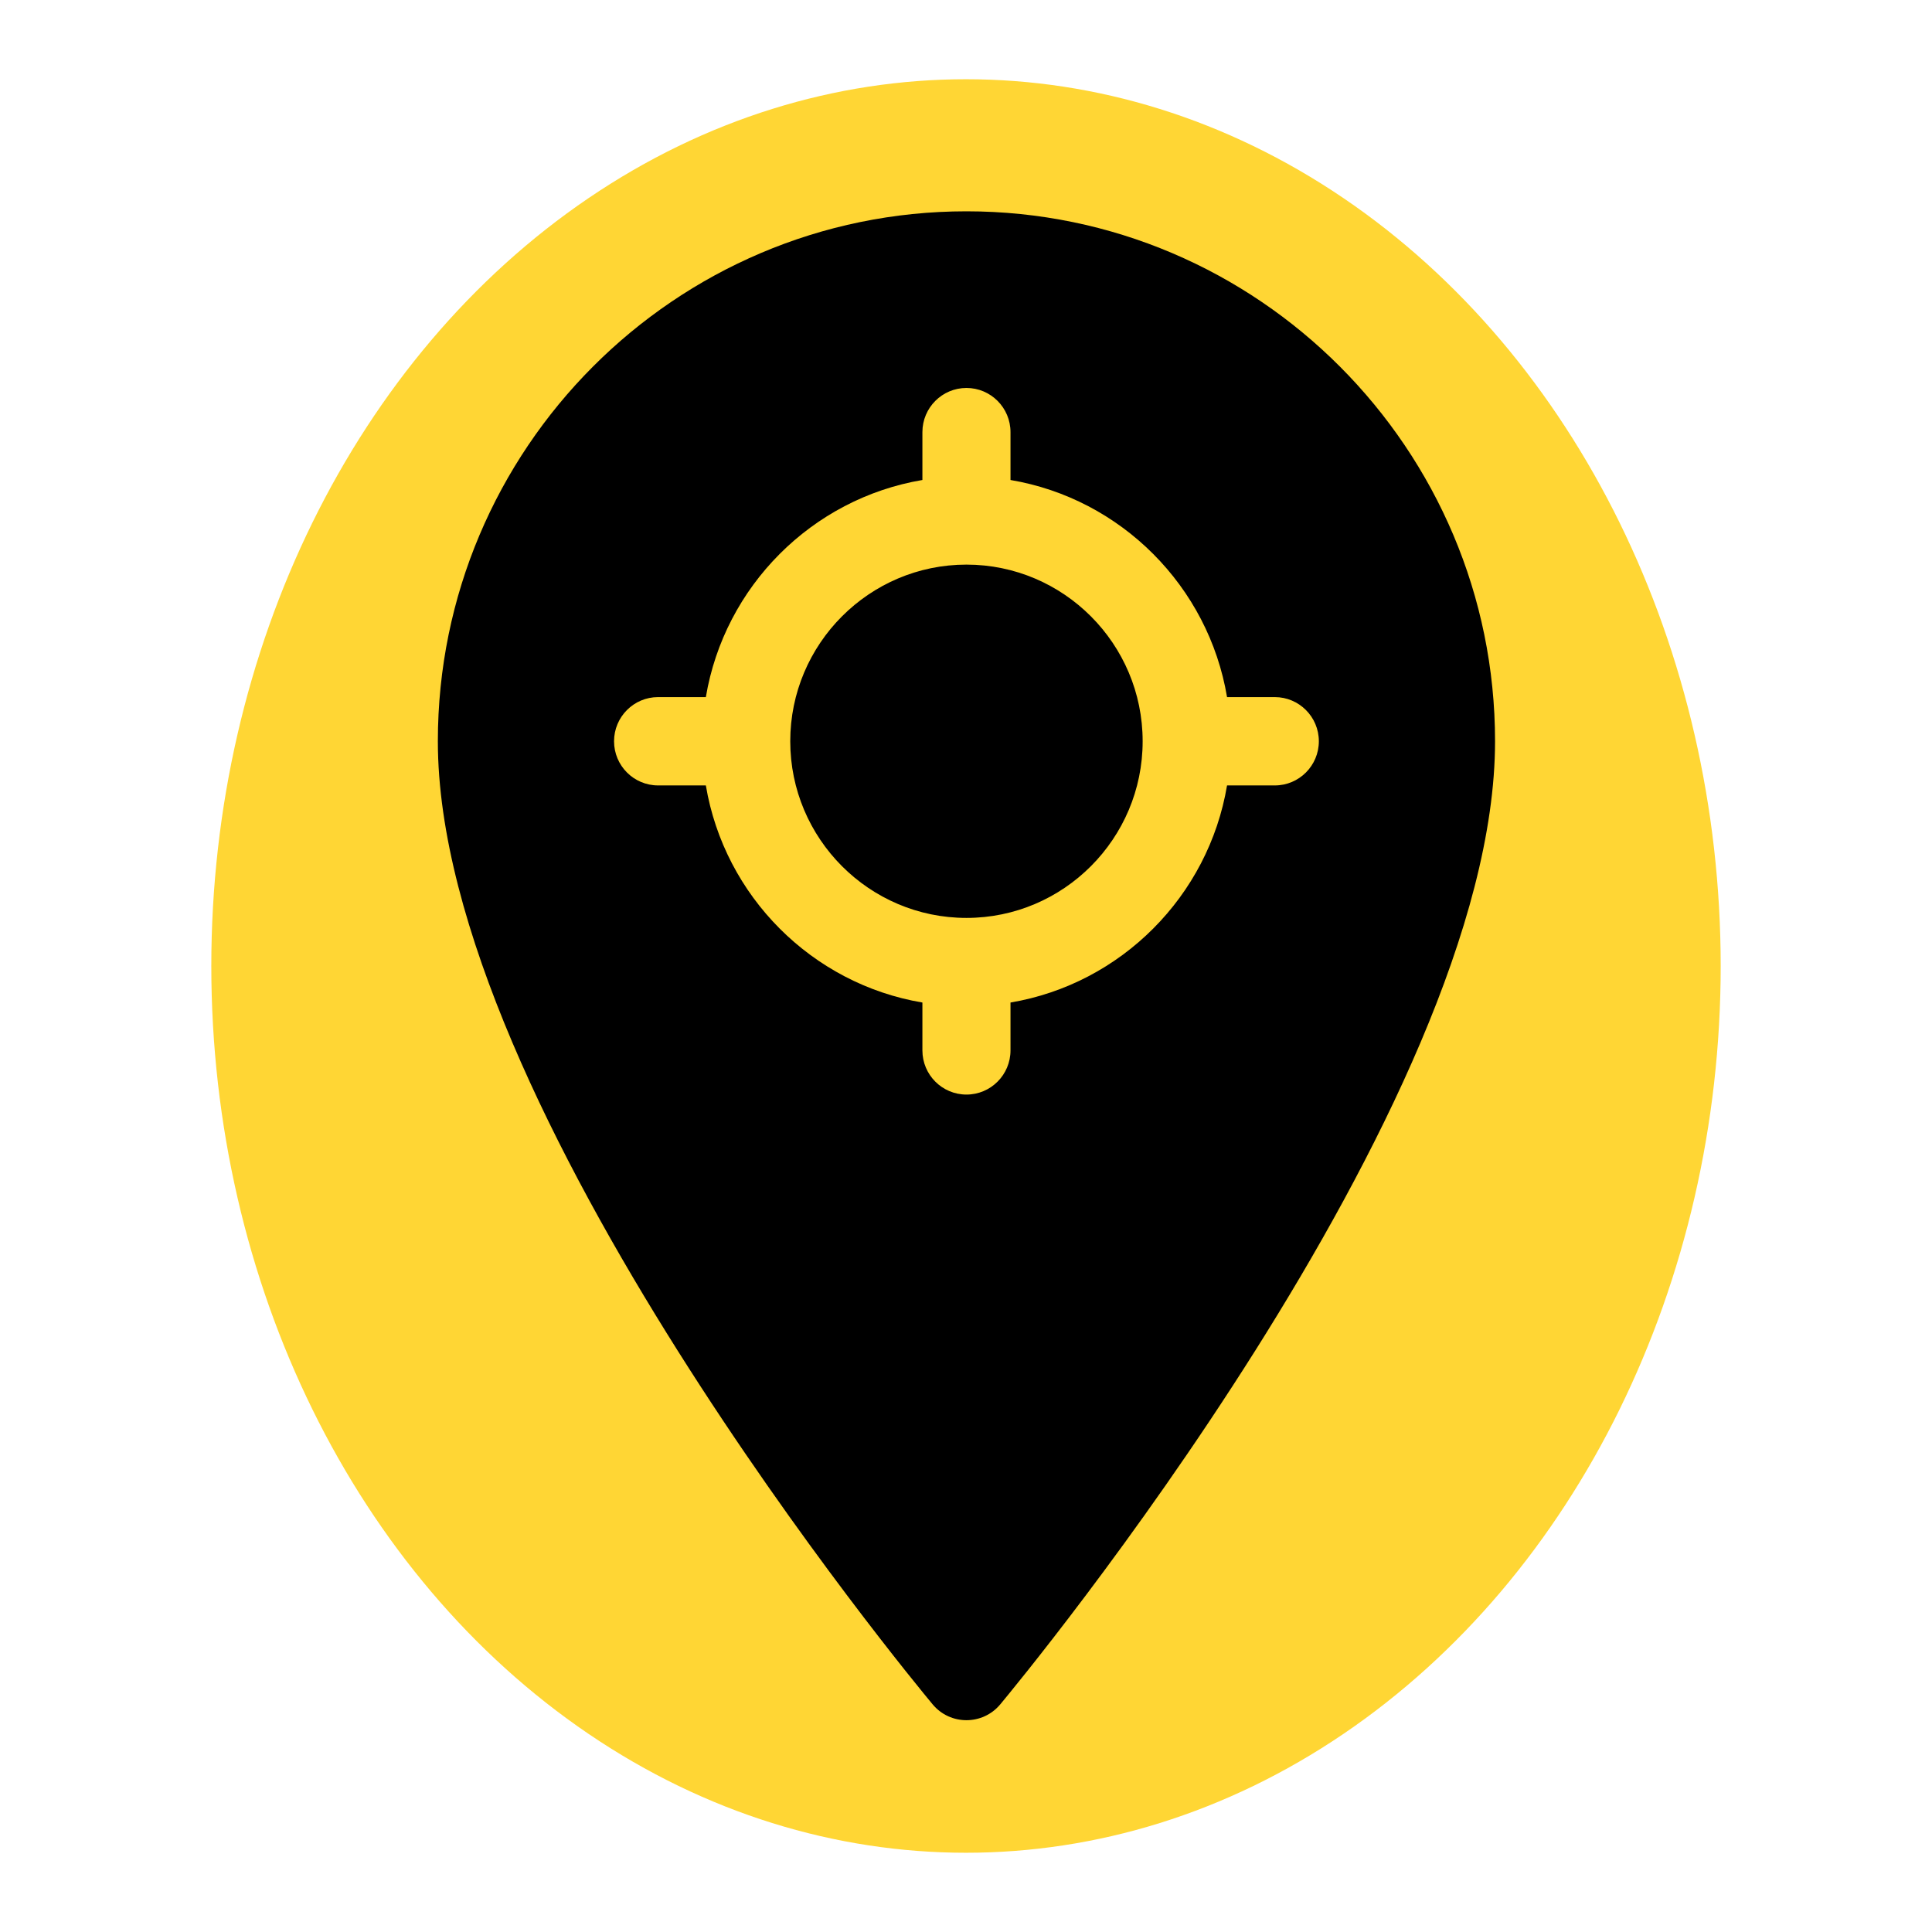 <?xml version="1.0" encoding="UTF-8" standalone="no"?>
<svg
   xmlns:dc="http://purl.org/dc/elements/1.1/"
   xmlns:cc="http://creativecommons.org/ns#"
   xmlns:rdf="http://www.w3.org/1999/02/22-rdf-syntax-ns#"
   xmlns:svg="http://www.w3.org/2000/svg"
   xmlns="http://www.w3.org/2000/svg"
   xmlns:sodipodi="http://sodipodi.sourceforge.net/DTD/sodipodi-0.dtd"
   xmlns:inkscape="http://www.inkscape.org/namespaces/inkscape"
   id="Capa_1"
   enable-background="new 0 0 512.498 512.498"
   height="512"
   viewBox="0 0 512.498 512.498"
   width="512"
   version="1.1"
   sodipodi:docname="winchhunt.svg"
   inkscape:version="1.0.2-2 (e86c870879, 2021-01-15)"
   inkscape:export-filename="C:\Users\j.haverkort\Desktop\Icons\winchhunt16.png"
   inkscape:export-xdpi="3"
   inkscape:export-ydpi="3">
  <defs
     id="defs11">
    <filter
       inkscape:collect="always"
       style="color-interpolation-filters:sRGB"
       id="filter1439"
       x="-0.029"
       width="1.059"
       y="-0.025"
       height="1.05">
      <feGaussianBlur
         inkscape:collect="always"
         stdDeviation="4.917"
         id="feGaussianBlur1441" />
    </filter>
  </defs>
  <sodipodi:namedview
     pagecolor="#ffffff"
     bordercolor="#666666"
     borderopacity="1"
     objecttolerance="10"
     gridtolerance="10"
     guidetolerance="10"
     inkscape:pageopacity="0"
     inkscape:pageshadow="2"
     inkscape:window-width="2918"
     inkscape:window-height="1736"
     id="namedview9"
     showgrid="false"
     inkscape:zoom="1.96875"
     inkscape:cx="243.80952"
     inkscape:cy="256"
     inkscape:window-x="343"
     inkscape:window-y="226"
     inkscape:window-maximized="0"
     inkscape:current-layer="layer1" />
  <g
     inkscape:groupmode="layer"
     id="layer1"
     inkscape:label="Background"
     style="display:inline">
    <ellipse
       style="opacity:1;fill:#ffcc00;fill-opacity:0.795;stroke:none;stroke-width:0;stroke-miterlimit:4;stroke-dasharray:none;filter:url(#filter1439)"
       id="path981"
       cx="256.249"
       cy="256.249"
       rx="200.195"
       ry="235.229" />
  </g>
  <g
     inkscape:groupmode="layer"
     id="layer2"
     inkscape:label="Foreground"
     style="display:inline">
    <g
       id="g6"
       transform="matrix(0.779,0,0,0.781,56.75,56.054)">
      <g
         id="g4">
        <path
           d="m 256.249,120 c -33.08,0 -60,26.92 -60,60 0,33.08 26.92,60 60,60 33.08,0 60,-26.92 60,-60 0,-33.08 -26.92,-60 -60,-60 z m 0,0 c -33.08,0 -60,26.92 -60,60 0,33.08 26.92,60 60,60 33.08,0 60,-26.92 60,-60 0,-33.08 -26.92,-60 -60,-60 z m 0,-120 c -99.25,0 -180,80.75 -180,180 0,124.02 161.61,318.88 168.49,327.12 6,7.18 17.03,7.16 23.02,0 6.88,-8.24 168.49,-203.1 168.49,-327.12 0,-99.25 -80.75,-180 -180,-180 z m 105,195 h -16.26 c -6.33,37.63 -36.11,67.41 -73.74,73.74 V 285 c 0,8.28 -6.72,15 -15,15 -8.28,0 -15,-6.72 -15,-15 v -16.26 c -37.63,-6.33 -67.41,-36.11 -73.74,-73.74 h -16.26 c -8.28,0 -15,-6.72 -15,-15 0,-8.28 6.72,-15 15,-15 h 16.26 c 6.33,-37.63 36.11,-67.41 73.74,-73.74 V 75 c 0,-8.28 6.72,-15 15,-15 8.28,0 15,6.72 15,15 v 16.26 c 37.63,6.33 67.41,36.11 73.74,73.74 h 16.26 c 8.28,0 15,6.72 15,15 0,8.28 -6.72,15 -15,15 z m -105,-75 c -33.08,0 -60,26.92 -60,60 0,33.08 26.92,60 60,60 33.08,0 60,-26.92 60,-60 0,-33.08 -26.92,-60 -60,-60 z m 0,0 c -33.08,0 -60,26.92 -60,60 0,33.08 26.92,60 60,60 33.08,0 60,-26.92 60,-60 0,-33.08 -26.92,-60 -60,-60 z m 0,0 c -33.08,0 -60,26.92 -60,60 0,33.08 26.92,60 60,60 33.08,0 60,-26.92 60,-60 0,-33.08 -26.92,-60 -60,-60 z"
           id="path2" />
      </g>
    </g>
  </g>
</svg>
